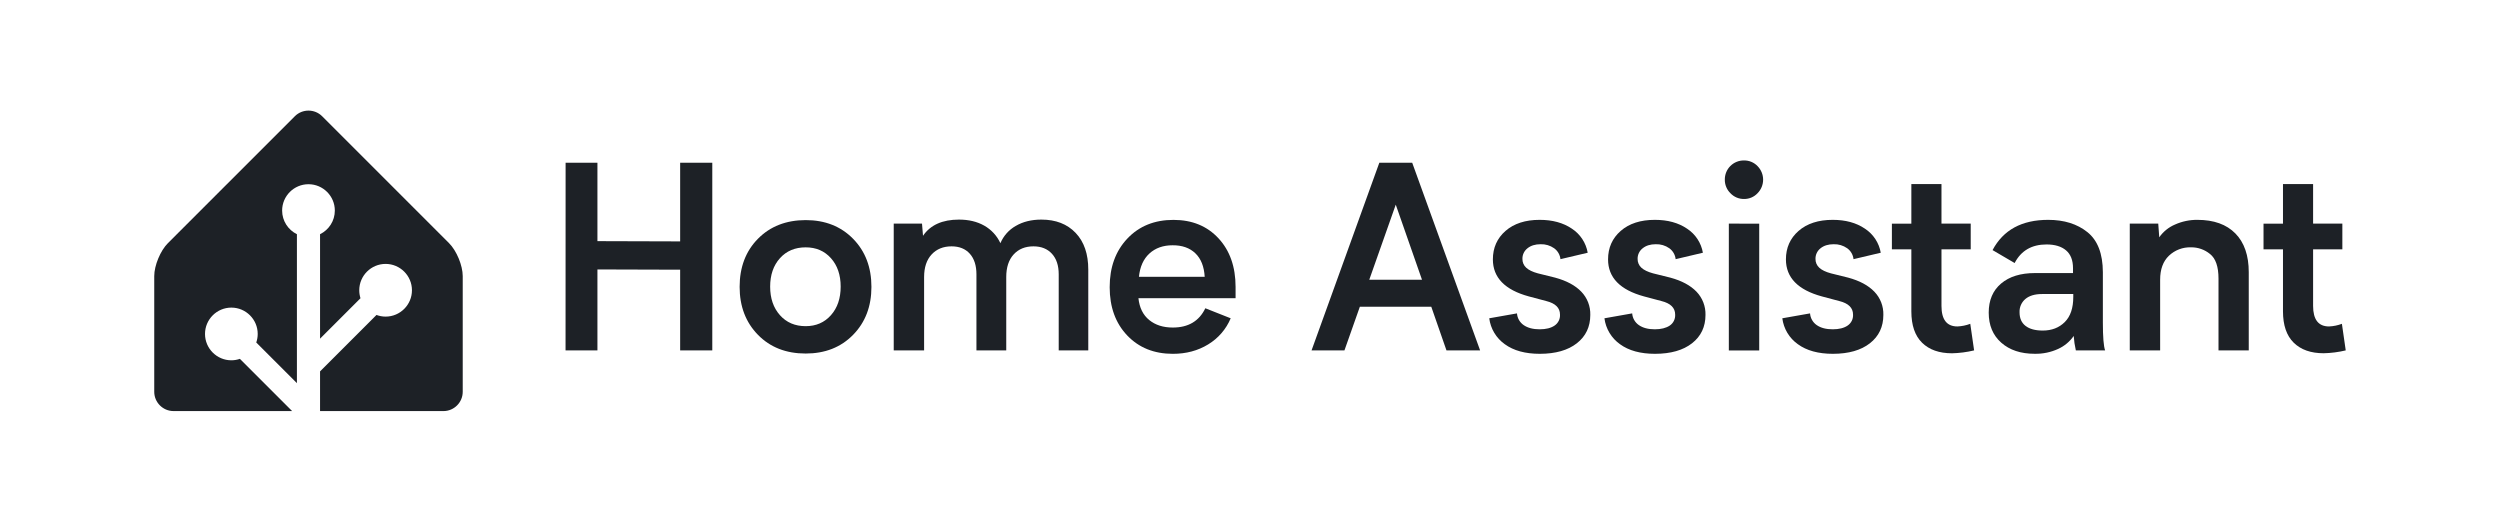 <svg width="1945" height="401" viewBox="0 0 1945 401" fill="none" xmlns="http://www.w3.org/2000/svg">
<path d="M349.39 189.203L250.61 90.423C244.78 84.593 235.23 84.593 229.4 90.423L130.61 189.203C124.78 195.033 120 206.563 120 214.813V304.813C120 313.063 126.75 319.813 135 319.813H227.27L186.64 279.183C184.55 279.903 182.32 280.313 180 280.313C168.7 280.313 159.5 271.113 159.5 259.813C159.5 248.513 168.7 239.313 180 239.313C191.3 239.313 200.5 248.513 200.5 259.813C200.5 262.143 200.09 264.373 199.37 266.463L231 298.093V182.213C224.2 178.873 219.5 171.893 219.5 163.823C219.5 152.523 228.7 143.323 240 143.323C251.3 143.323 260.5 152.523 260.5 163.823C260.5 171.893 255.8 178.873 249 182.213V263.483L280.46 232.023C279.84 230.063 279.5 227.983 279.5 225.823C279.5 214.523 288.7 205.323 300 205.323C311.3 205.323 320.5 214.523 320.5 225.823C320.5 237.123 311.3 246.323 300 246.323C297.5 246.323 295.12 245.853 292.91 245.033L249 288.943V319.823H345C353.25 319.823 360 313.073 360 304.823V214.823C360 206.573 355.23 195.053 349.39 189.213V189.203Z" fill="#1D2126"/>
<path d="M440.04 126.606H464.8V187.606L529.16 187.806V126.606H554.16V272.606H529.16V209.826L464.8 209.626V272.626H440L440.04 126.606Z" fill="#1D2126"/>
<path d="M626.8 171.236C641.9 171.236 654.203 176.086 663.71 185.786C673.217 195.486 677.97 207.956 677.97 223.196C677.97 238.363 673.217 250.796 663.71 260.496C654.203 270.196 641.9 275.046 626.8 275.046C611.56 275.046 599.19 270.196 589.69 260.496C580.19 250.796 575.437 238.363 575.43 223.196C575.43 207.863 580.183 195.38 589.69 185.746C599.197 176.113 611.567 171.276 626.8 171.236ZM626.8 253.756C634.873 253.756 641.433 250.91 646.48 245.216C651.527 239.523 654.047 232.116 654.04 222.996C654.04 213.89 651.52 206.516 646.48 200.876C641.44 195.236 634.88 192.423 626.8 192.436C618.533 192.436 611.867 195.25 606.8 200.876C601.733 206.503 599.193 213.876 599.18 222.996C599.18 232.116 601.72 239.523 606.8 245.216C611.88 250.91 618.547 253.756 626.8 253.756Z" fill="#1D2126"/>
<path d="M846.68 209.826V272.616H823.68V213.426C823.68 206.6 821.923 201.266 818.41 197.426C814.897 193.586 810.11 191.663 804.05 191.656C797.61 191.656 792.467 193.756 788.62 197.956C784.773 202.156 782.853 208.033 782.86 215.586V272.586H759.67V213.426C759.67 206.6 757.96 201.266 754.54 197.426C751.12 193.586 746.383 191.663 740.33 191.656C733.89 191.656 728.717 193.756 724.81 197.956C720.903 202.156 718.95 208.033 718.95 215.586V272.586H695.32V173.976H717.32L718.1 183.446C723.833 175.046 733.167 170.846 746.1 170.846C753.653 170.846 760.197 172.41 765.73 175.536C771.258 178.659 775.662 183.441 778.32 189.206C780.708 183.505 784.932 178.765 790.32 175.736C795.88 172.476 802.503 170.846 810.19 170.846C821.39 170.846 830.277 174.296 836.85 181.196C843.423 188.096 846.7 197.64 846.68 209.826Z" fill="#1D2126"/>
<path d="M961.28 231.986H885.7C886.48 239.406 889.28 245.073 894.1 248.986C898.92 252.9 905.04 254.846 912.46 254.826C924.5 254.826 932.93 249.826 937.75 239.826L957.48 247.636C953.937 256.093 947.799 263.206 939.95 267.946C931.95 272.84 922.787 275.283 912.46 275.276C897.873 275.276 886.04 270.506 876.96 260.966C867.88 251.426 863.337 238.91 863.33 223.416C863.33 207.923 867.907 195.326 877.06 185.626C886.213 175.926 898.173 171.076 912.94 171.076C927.46 171.076 939.147 175.86 948 185.426C956.853 194.993 961.28 207.593 961.28 223.226V231.986ZM886.09 215.376H937.26C936.8 207.376 934.377 201.273 929.99 197.066C925.603 192.86 919.693 190.78 912.26 190.826C904.927 190.826 898.927 192.956 894.26 197.216C889.593 201.476 886.87 207.53 886.09 215.376Z" fill="#1D2126"/>
<path d="M1113.53 238.626H1057.97L1045.97 272.626H1020.38L1073.11 126.626H1098.7L1151.53 272.626H1125.36L1113.53 238.626ZM1106.31 217.626L1085.9 159.226L1065.29 217.626H1106.31Z" fill="#1D2126"/>
<path d="M1197.86 256.196C1202.74 256.196 1206.6 255.236 1209.43 253.316C1210.82 252.385 1211.94 251.108 1212.69 249.61C1213.43 248.113 1213.78 246.447 1213.68 244.776C1213.68 239.51 1210.13 235.993 1203.04 234.226L1189.46 230.616C1170.79 225.536 1161.46 215.933 1161.46 201.806C1161.46 192.76 1164.75 185.37 1171.32 179.636C1177.89 173.903 1186.75 171.04 1197.88 171.046C1207.84 171.046 1216.17 173.323 1222.88 177.876C1226.12 179.984 1228.89 182.737 1231.01 185.963C1233.14 189.19 1234.57 192.82 1235.23 196.626L1214.04 201.626C1213.86 199.944 1213.33 198.317 1212.48 196.854C1211.63 195.391 1210.48 194.124 1209.11 193.136C1206.04 190.98 1202.36 189.881 1198.61 190.006C1194.38 190.006 1190.96 191.066 1188.36 193.186C1187.11 194.159 1186.1 195.412 1185.42 196.845C1184.74 198.278 1184.41 199.851 1184.45 201.436C1184.42 202.72 1184.67 203.994 1185.17 205.173C1185.68 206.353 1186.43 207.411 1187.38 208.276C1189.34 210.096 1192.37 211.56 1196.46 212.666L1209.84 215.986C1218.76 218.4 1225.56 222.046 1230.25 226.926C1232.56 229.322 1234.36 232.152 1235.57 235.253C1236.77 238.353 1237.34 241.662 1237.25 244.986C1237.25 254.24 1233.77 261.596 1226.8 267.056C1219.83 272.516 1210.23 275.253 1197.99 275.266C1186.66 275.266 1177.57 272.776 1170.74 267.796C1167.44 265.455 1164.65 262.454 1162.57 258.982C1160.48 255.51 1159.14 251.643 1158.63 247.626L1180.21 243.816C1180.34 245.633 1180.88 247.398 1181.78 248.979C1182.69 250.559 1183.94 251.915 1185.44 252.946C1188.6 255.116 1192.72 256.196 1197.86 256.196Z" fill="#1D2126"/>
<path d="M1287.46 256.196C1292.35 256.196 1296.2 255.196 1299.04 253.316C1300.43 252.383 1301.55 251.105 1302.29 249.607C1303.03 248.11 1303.37 246.445 1303.28 244.776C1303.28 239.51 1299.73 235.993 1292.64 234.226L1279.07 230.616C1260.4 225.536 1251.07 215.933 1251.07 201.806C1251.07 192.76 1254.36 185.37 1260.93 179.636C1267.5 173.903 1276.36 171.04 1287.49 171.046C1297.45 171.046 1305.78 173.323 1312.49 177.876C1315.73 179.985 1318.5 182.739 1320.62 185.964C1322.75 189.19 1324.19 192.82 1324.85 196.626L1303.65 201.626C1303.47 199.944 1302.94 198.317 1302.09 196.854C1301.24 195.391 1300.09 194.124 1298.72 193.136C1295.65 190.98 1291.97 189.881 1288.22 190.006C1283.99 190.006 1280.57 191.066 1277.97 193.186C1276.72 194.16 1275.71 195.414 1275.03 196.846C1274.36 198.279 1274.02 199.851 1274.06 201.436C1274.03 202.72 1274.28 203.994 1274.79 205.173C1275.29 206.353 1276.04 207.411 1276.99 208.276C1278.99 210.096 1281.99 211.556 1286.08 212.666L1299.46 215.986C1308.37 218.4 1315.17 222.046 1319.87 226.926C1322.17 229.323 1323.98 232.154 1325.18 235.254C1326.38 238.354 1326.96 241.662 1326.87 244.986C1326.87 254.24 1323.39 261.596 1316.42 267.056C1309.45 272.516 1299.85 275.253 1287.61 275.266C1276.28 275.266 1267.19 272.776 1260.36 267.796C1257.06 265.455 1254.27 262.454 1252.19 258.982C1250.1 255.51 1248.76 251.643 1248.25 247.626L1269.84 243.816C1269.97 245.633 1270.5 247.397 1271.41 248.978C1272.31 250.558 1273.56 251.915 1275.06 252.946C1278.2 255.116 1282.32 256.196 1287.46 256.196Z" fill="#1D2126"/>
<path d="M1341.91 139.826C1341.88 137.852 1342.24 135.891 1342.97 134.059C1343.71 132.227 1344.81 130.562 1346.2 129.163C1347.6 127.764 1349.26 126.659 1351.09 125.914C1352.92 125.169 1354.88 124.799 1356.85 124.826C1358.81 124.796 1360.75 125.171 1362.56 125.926C1364.36 126.681 1366 127.802 1367.35 129.216C1370.14 132.026 1371.71 135.826 1371.71 139.786C1371.71 143.747 1370.14 147.546 1367.35 150.356C1366 151.786 1364.38 152.921 1362.57 153.687C1360.76 154.453 1358.81 154.834 1356.85 154.806C1354.88 154.832 1352.93 154.45 1351.11 153.684C1349.29 152.918 1347.66 151.785 1346.3 150.356C1344.9 148.988 1343.78 147.35 1343.03 145.54C1342.27 143.731 1341.89 141.787 1341.91 139.826ZM1368.67 174.006V272.636H1345.03V173.976L1368.67 174.006Z" fill="#1D2126"/>
<path d="M1425.85 256.196C1430.73 256.196 1434.59 255.236 1437.42 253.316C1438.81 252.384 1439.93 251.106 1440.68 249.609C1441.42 248.112 1441.76 246.446 1441.67 244.776C1441.67 239.51 1438.12 235.993 1431.02 234.226L1417.45 230.616C1398.78 225.536 1389.45 215.933 1389.45 201.806C1389.45 192.76 1392.74 185.37 1399.31 179.636C1405.88 173.903 1414.74 171.04 1425.88 171.046C1435.84 171.046 1444.17 173.323 1450.88 177.876C1454.11 179.987 1456.88 182.741 1459.01 185.967C1461.13 189.193 1462.57 192.821 1463.23 196.626L1442.04 201.626C1441.86 199.944 1441.33 198.317 1440.48 196.854C1439.63 195.391 1438.48 194.124 1437.11 193.136C1434.04 190.982 1430.36 189.884 1426.61 190.006C1422.38 190.006 1418.96 191.066 1416.35 193.186C1415.1 194.161 1414.1 195.415 1413.42 196.848C1412.74 198.281 1412.41 199.852 1412.45 201.436C1412.42 202.72 1412.67 203.994 1413.17 205.173C1413.68 206.353 1414.43 207.411 1415.38 208.276C1417.33 210.096 1420.36 211.56 1424.46 212.666L1437.84 215.986C1446.76 218.4 1453.56 222.046 1458.25 226.926C1460.56 229.322 1462.36 232.152 1463.57 235.253C1464.77 238.353 1465.34 241.662 1465.25 244.986C1465.25 254.24 1461.77 261.596 1454.8 267.056C1447.83 272.516 1438.23 275.253 1425.99 275.266C1414.66 275.266 1405.58 272.776 1398.75 267.796C1395.44 265.459 1392.66 262.458 1390.57 258.985C1388.49 255.513 1387.15 251.645 1386.64 247.626L1408.22 243.816C1408.35 245.633 1408.88 247.397 1409.79 248.978C1410.69 250.558 1411.94 251.915 1413.44 252.946C1416.58 255.116 1420.7 256.196 1425.85 256.196Z" fill="#1D2126"/>
<path d="M1535.86 272.606C1530.23 273.964 1524.46 274.718 1518.67 274.856C1508.71 274.856 1500.95 272.12 1495.38 266.646C1489.81 261.173 1487.03 253.036 1487.03 242.236V193.996H1471.89V173.996H1487.03V143.216H1510.47V173.976H1533.22V193.976H1510.47V237.976C1510.47 248.643 1514.6 253.976 1522.87 253.976C1526.29 253.833 1529.67 253.14 1532.87 251.926L1535.86 272.606Z" fill="#1D2126"/>
<path d="M1615.01 272.606C1614.16 268.914 1613.6 265.158 1613.35 261.376C1610.28 265.78 1606.08 269.273 1601.19 271.486C1595.48 274.09 1589.26 275.375 1582.98 275.246C1572.17 275.246 1563.5 272.366 1556.98 266.606C1550.46 260.846 1547.21 253.05 1547.22 243.216C1547.22 233.576 1550.43 226.04 1556.84 220.606C1563.25 215.173 1572.02 212.453 1583.15 212.446H1612.8V208.646C1612.8 202.46 1610.99 197.836 1607.38 194.776C1603.77 191.716 1598.71 190.186 1592.2 190.186C1580.68 190.186 1572.41 195.003 1567.39 204.636L1550.21 194.576C1558.54 178.89 1572.96 171.046 1593.47 171.046C1605.9 171.046 1616.08 174.236 1624.03 180.616C1631.98 186.996 1635.98 197.38 1636.03 211.766V251.026C1636.03 262.153 1636.61 269.346 1637.78 272.606H1615.01ZM1613.01 228.756H1588.69C1583.16 228.756 1578.87 230.026 1575.8 232.566C1574.28 233.837 1573.08 235.441 1572.28 237.254C1571.48 239.067 1571.12 241.039 1571.21 243.016C1571.21 247.636 1572.77 251.153 1575.9 253.566C1579.03 255.976 1583.48 257.176 1589.28 257.176C1596.24 257.176 1601.94 254.98 1606.37 250.586C1610.8 246.193 1613.02 239.666 1613.01 231.006V228.756Z" fill="#1D2126"/>
<path d="M1749.53 211.766V272.606H1726V216.826C1726 207.446 1723.79 201.033 1719.36 197.586C1715.18 194.155 1709.92 192.323 1704.51 192.416C1701.37 192.323 1698.24 192.853 1695.31 193.975C1692.38 195.098 1689.69 196.791 1687.42 198.956C1682.87 203.316 1680.6 209.533 1680.59 217.606V272.606H1656.96V173.976H1679.12L1679.9 184.616C1682.96 180.236 1687.19 176.803 1692.11 174.706C1697.6 172.234 1703.57 170.986 1709.59 171.046C1722.35 171.046 1732.2 174.576 1739.13 181.636C1746.06 188.696 1749.53 198.74 1749.53 211.766Z" fill="#1D2126"/>
<path d="M1824.98 272.606C1819.35 273.952 1813.59 274.696 1807.8 274.826C1797.84 274.826 1790.08 272.09 1784.51 266.616C1778.94 261.143 1776.16 253.006 1776.16 242.206V193.996H1761.02V173.996H1776.16V143.216H1799.59V173.976H1822.35V193.976H1799.59V237.976C1799.59 248.643 1803.73 253.976 1812 253.976C1815.42 253.833 1818.8 253.14 1822 251.926L1824.98 272.606Z" fill="#1D2126"/>
</svg>
